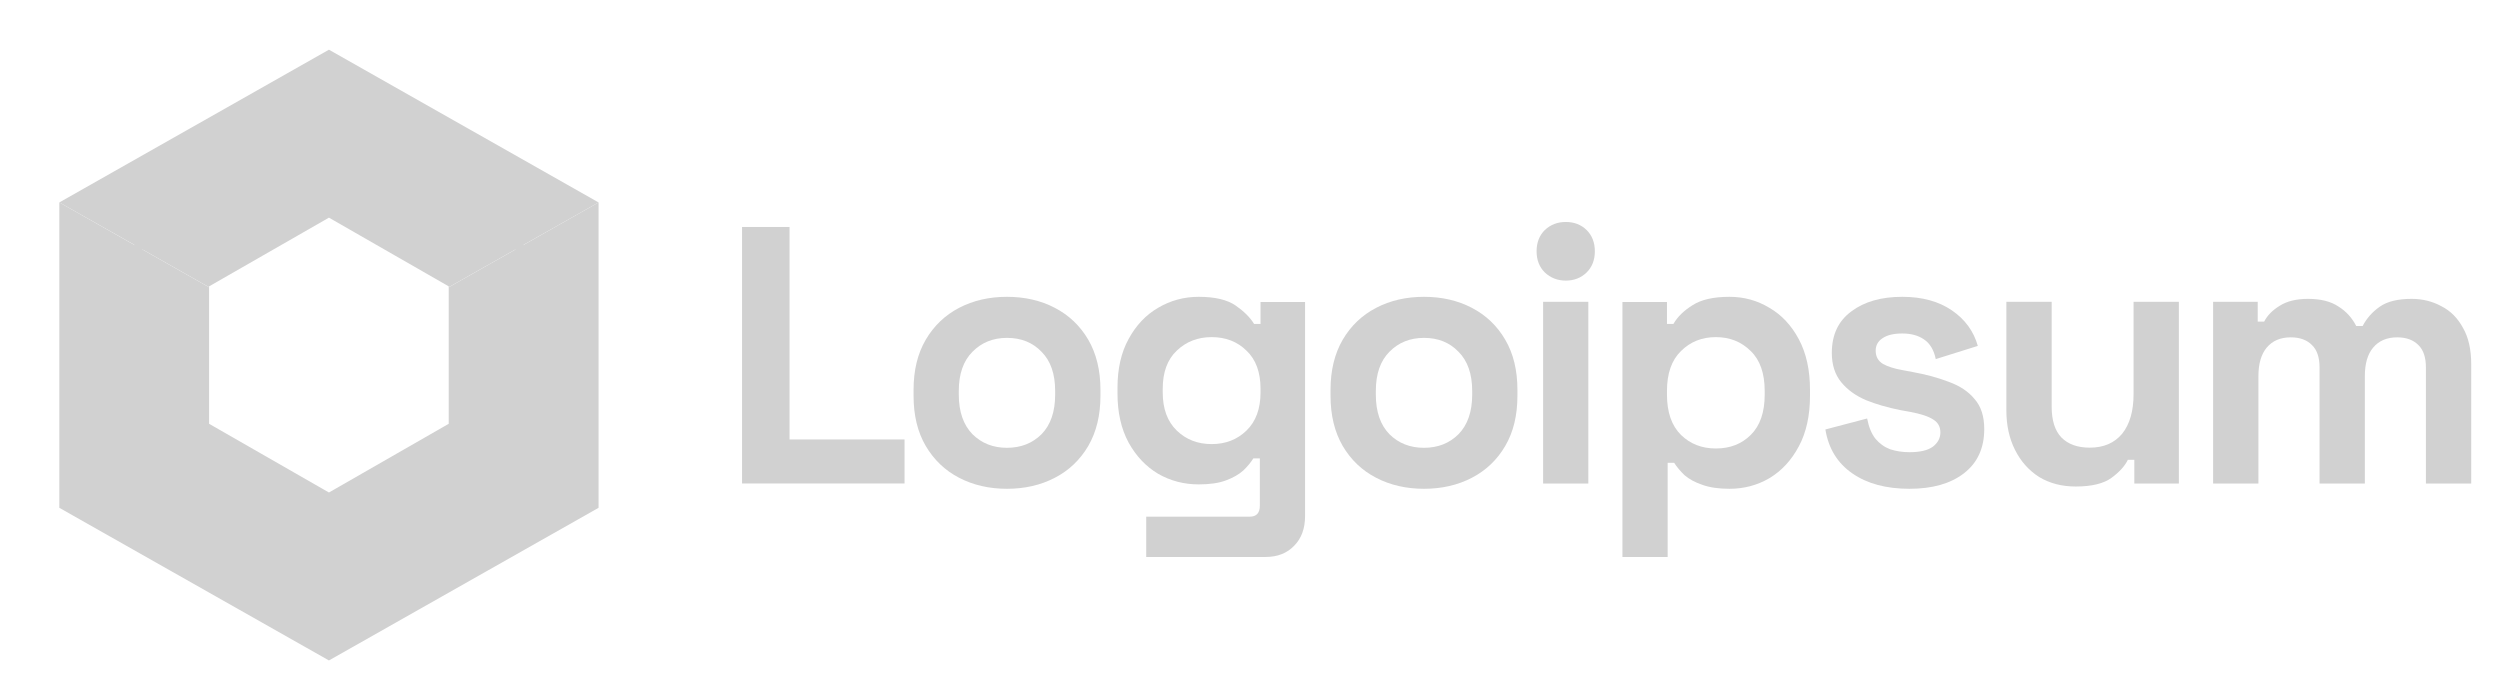 <svg width="33" height="9" viewBox="0 0 33 9" fill="none" xmlns="http://www.w3.org/2000/svg">
<g clip-path="url(#clip0_147_4559)">
<path d="M0.783 6.703L0.783 2.672L2.76 3.792V5.594L4.342 6.501L5.923 5.594V3.792L7.901 2.672V6.703L4.342 8.718L0.783 6.703Z" fill="#D1D1D1"/>
<path fill-rule="evenodd" clip-rule="evenodd" d="M1.772 3.231L0.783 2.672L4.342 0.656L7.901 2.672L6.912 3.231V6.198L4.342 7.71L1.772 6.198L1.772 3.231ZM6.805 3.292L5.923 3.791V3.78L4.342 2.873L2.76 3.78V3.791L1.879 3.292V6.136L4.342 7.585L6.805 6.136V3.292Z" fill="#D1D1D1"/>
<path d="M9.795 6.382V2.996H10.422V5.801H11.94V6.382H9.795Z" fill="#D1D1D1"/>
<path d="M13.292 6.452C13.058 6.452 12.848 6.404 12.661 6.307C12.475 6.211 12.328 6.07 12.22 5.887C12.112 5.703 12.059 5.482 12.059 5.224V5.146C12.059 4.889 12.112 4.668 12.22 4.484C12.328 4.3 12.475 4.16 12.661 4.063C12.848 3.966 13.058 3.918 13.292 3.918C13.526 3.918 13.737 3.966 13.923 4.063C14.11 4.16 14.257 4.3 14.365 4.484C14.472 4.668 14.526 4.889 14.526 5.146V5.224C14.526 5.482 14.472 5.703 14.365 5.887C14.257 6.07 14.11 6.211 13.923 6.307C13.737 6.404 13.526 6.452 13.292 6.452ZM13.292 5.911C13.476 5.911 13.628 5.851 13.748 5.732C13.868 5.609 13.928 5.435 13.928 5.209V5.161C13.928 4.935 13.868 4.763 13.748 4.643C13.631 4.521 13.479 4.46 13.292 4.46C13.109 4.46 12.957 4.521 12.837 4.643C12.717 4.763 12.656 4.935 12.656 5.161V5.209C12.656 5.435 12.717 5.609 12.837 5.732C12.957 5.851 13.109 5.911 13.292 5.911Z" fill="#D1D1D1"/>
<path d="M14.751 5.195V5.117C14.751 4.866 14.8 4.652 14.898 4.474C14.996 4.294 15.125 4.157 15.287 4.063C15.451 3.966 15.63 3.918 15.823 3.918C16.038 3.918 16.201 3.957 16.312 4.034C16.422 4.111 16.503 4.192 16.554 4.276H16.639V3.986H17.227V6.81C17.227 6.975 17.18 7.105 17.085 7.202C16.99 7.302 16.864 7.352 16.706 7.352H15.13V6.82H16.497C16.585 6.82 16.63 6.772 16.63 6.675V6.051H16.544C16.512 6.103 16.468 6.156 16.411 6.211C16.354 6.262 16.278 6.306 16.183 6.341C16.089 6.377 15.968 6.394 15.823 6.394C15.63 6.394 15.451 6.348 15.287 6.254C15.125 6.157 14.996 6.02 14.898 5.843C14.8 5.662 14.751 5.446 14.751 5.195ZM15.994 5.862C16.177 5.862 16.331 5.803 16.454 5.683C16.577 5.564 16.639 5.396 16.639 5.18V5.132C16.639 4.913 16.577 4.745 16.454 4.629C16.334 4.51 16.18 4.45 15.994 4.45C15.81 4.45 15.657 4.51 15.533 4.629C15.41 4.745 15.348 4.913 15.348 5.132V5.18C15.348 5.396 15.41 5.564 15.533 5.683C15.657 5.803 15.81 5.862 15.994 5.862Z" fill="#D1D1D1"/>
<path d="M18.797 6.452C18.563 6.452 18.352 6.404 18.166 6.307C17.979 6.211 17.832 6.07 17.724 5.887C17.617 5.703 17.563 5.482 17.563 5.224V5.146C17.563 4.889 17.617 4.668 17.724 4.484C17.832 4.3 17.979 4.16 18.166 4.063C18.352 3.966 18.563 3.918 18.797 3.918C19.031 3.918 19.241 3.966 19.428 4.063C19.614 4.16 19.762 4.3 19.869 4.484C19.977 4.668 20.03 4.889 20.03 5.146V5.224C20.03 5.482 19.977 5.703 19.869 5.887C19.762 6.07 19.614 6.211 19.428 6.307C19.241 6.404 19.031 6.452 18.797 6.452ZM18.797 5.911C18.98 5.911 19.132 5.851 19.252 5.732C19.372 5.609 19.433 5.435 19.433 5.209V5.161C19.433 4.935 19.372 4.763 19.252 4.643C19.135 4.521 18.983 4.46 18.797 4.46C18.613 4.46 18.461 4.521 18.341 4.643C18.221 4.763 18.161 4.935 18.161 5.161V5.209C18.161 5.435 18.221 5.609 18.341 5.732C18.461 5.851 18.613 5.911 18.797 5.911Z" fill="#D1D1D1"/>
<path d="M20.369 6.383V3.984H20.966V6.383H20.369ZM20.668 3.704C20.56 3.704 20.468 3.668 20.392 3.597C20.32 3.526 20.283 3.433 20.283 3.317C20.283 3.201 20.32 3.107 20.392 3.036C20.468 2.965 20.56 2.93 20.668 2.93C20.778 2.93 20.87 2.965 20.943 3.036C21.015 3.107 21.052 3.201 21.052 3.317C21.052 3.433 21.015 3.526 20.943 3.597C20.87 3.668 20.778 3.704 20.668 3.704Z" fill="#D1D1D1"/>
<path d="M21.416 7.352V3.986H22.004V4.276H22.089C22.143 4.182 22.227 4.1 22.341 4.029C22.455 3.955 22.618 3.918 22.83 3.918C23.02 3.918 23.195 3.966 23.356 4.063C23.518 4.157 23.647 4.295 23.745 4.479C23.843 4.663 23.892 4.885 23.892 5.146V5.224C23.892 5.485 23.843 5.708 23.745 5.891C23.647 6.075 23.518 6.215 23.356 6.312C23.195 6.406 23.02 6.452 22.83 6.452C22.687 6.452 22.567 6.435 22.469 6.399C22.374 6.367 22.297 6.325 22.236 6.273C22.18 6.219 22.134 6.164 22.099 6.109H22.013V7.352H21.416ZM22.649 5.92C22.836 5.92 22.989 5.861 23.11 5.741C23.233 5.619 23.294 5.442 23.294 5.209V5.161C23.294 4.929 23.233 4.753 23.11 4.634C22.986 4.511 22.833 4.45 22.649 4.45C22.466 4.45 22.312 4.511 22.189 4.634C22.066 4.753 22.004 4.929 22.004 5.161V5.209C22.004 5.442 22.066 5.619 22.189 5.741C22.312 5.861 22.466 5.92 22.649 5.92Z" fill="#D1D1D1"/>
<path d="M25.205 6.452C24.898 6.452 24.647 6.385 24.451 6.249C24.255 6.114 24.136 5.92 24.095 5.669L24.646 5.524C24.668 5.637 24.704 5.725 24.755 5.79C24.808 5.854 24.873 5.901 24.949 5.93C25.028 5.956 25.114 5.969 25.205 5.969C25.345 5.969 25.447 5.945 25.514 5.896C25.58 5.845 25.613 5.782 25.613 5.708C25.613 5.633 25.582 5.577 25.519 5.538C25.455 5.496 25.354 5.463 25.215 5.437L25.082 5.413C24.918 5.38 24.767 5.337 24.631 5.282C24.495 5.224 24.386 5.145 24.304 5.045C24.222 4.945 24.18 4.816 24.18 4.658C24.18 4.419 24.266 4.237 24.437 4.111C24.608 3.982 24.832 3.918 25.11 3.918C25.373 3.918 25.591 3.978 25.765 4.097C25.939 4.216 26.053 4.373 26.107 4.566L25.552 4.74C25.527 4.618 25.474 4.531 25.395 4.479C25.319 4.427 25.224 4.402 25.11 4.402C24.997 4.402 24.91 4.423 24.849 4.465C24.79 4.503 24.759 4.558 24.759 4.629C24.759 4.706 24.791 4.764 24.854 4.803C24.918 4.839 25.003 4.866 25.11 4.885L25.243 4.91C25.421 4.942 25.58 4.985 25.723 5.04C25.868 5.092 25.982 5.167 26.064 5.267C26.15 5.364 26.192 5.496 26.192 5.664C26.192 5.916 26.102 6.111 25.922 6.249C25.745 6.385 25.506 6.452 25.205 6.452Z" fill="#D1D1D1"/>
<path d="M27.399 6.422C27.216 6.422 27.055 6.38 26.916 6.296C26.78 6.209 26.674 6.09 26.598 5.938C26.522 5.787 26.484 5.613 26.484 5.416V3.984H27.082V5.368C27.082 5.548 27.124 5.684 27.21 5.774C27.298 5.864 27.423 5.909 27.585 5.909C27.768 5.909 27.91 5.848 28.012 5.726C28.113 5.6 28.163 5.426 28.163 5.203V3.984H28.761V6.383H28.173V6.069H28.088C28.049 6.15 27.978 6.229 27.874 6.306C27.77 6.383 27.611 6.422 27.399 6.422Z" fill="#D1D1D1"/>
<path d="M29.213 6.383V3.984H29.802V4.245H29.887C29.928 4.165 29.996 4.095 30.091 4.037C30.186 3.976 30.311 3.945 30.466 3.945C30.634 3.945 30.768 3.979 30.869 4.047C30.971 4.111 31.048 4.197 31.102 4.303H31.187C31.241 4.2 31.317 4.115 31.415 4.047C31.513 3.979 31.652 3.945 31.833 3.945C31.978 3.945 32.109 3.978 32.226 4.042C32.347 4.103 32.441 4.198 32.511 4.327C32.584 4.453 32.62 4.613 32.62 4.806V6.383H32.022V4.85C32.022 4.718 31.989 4.619 31.923 4.555C31.856 4.487 31.763 4.453 31.643 4.453C31.507 4.453 31.401 4.498 31.325 4.589C31.252 4.676 31.216 4.801 31.216 4.966V6.383H30.618V4.85C30.618 4.718 30.585 4.619 30.518 4.555C30.452 4.487 30.358 4.453 30.238 4.453C30.102 4.453 29.996 4.498 29.92 4.589C29.848 4.676 29.811 4.801 29.811 4.966V6.383H29.213Z" fill="#D1D1D1"/>
</g>
<defs>
<clipPath id="clip0_147_4559">
<rect width="32.202" height="8.152" fill="white" transform="translate(0.598 0.656)"/>
</clipPath>
</defs>
</svg>

